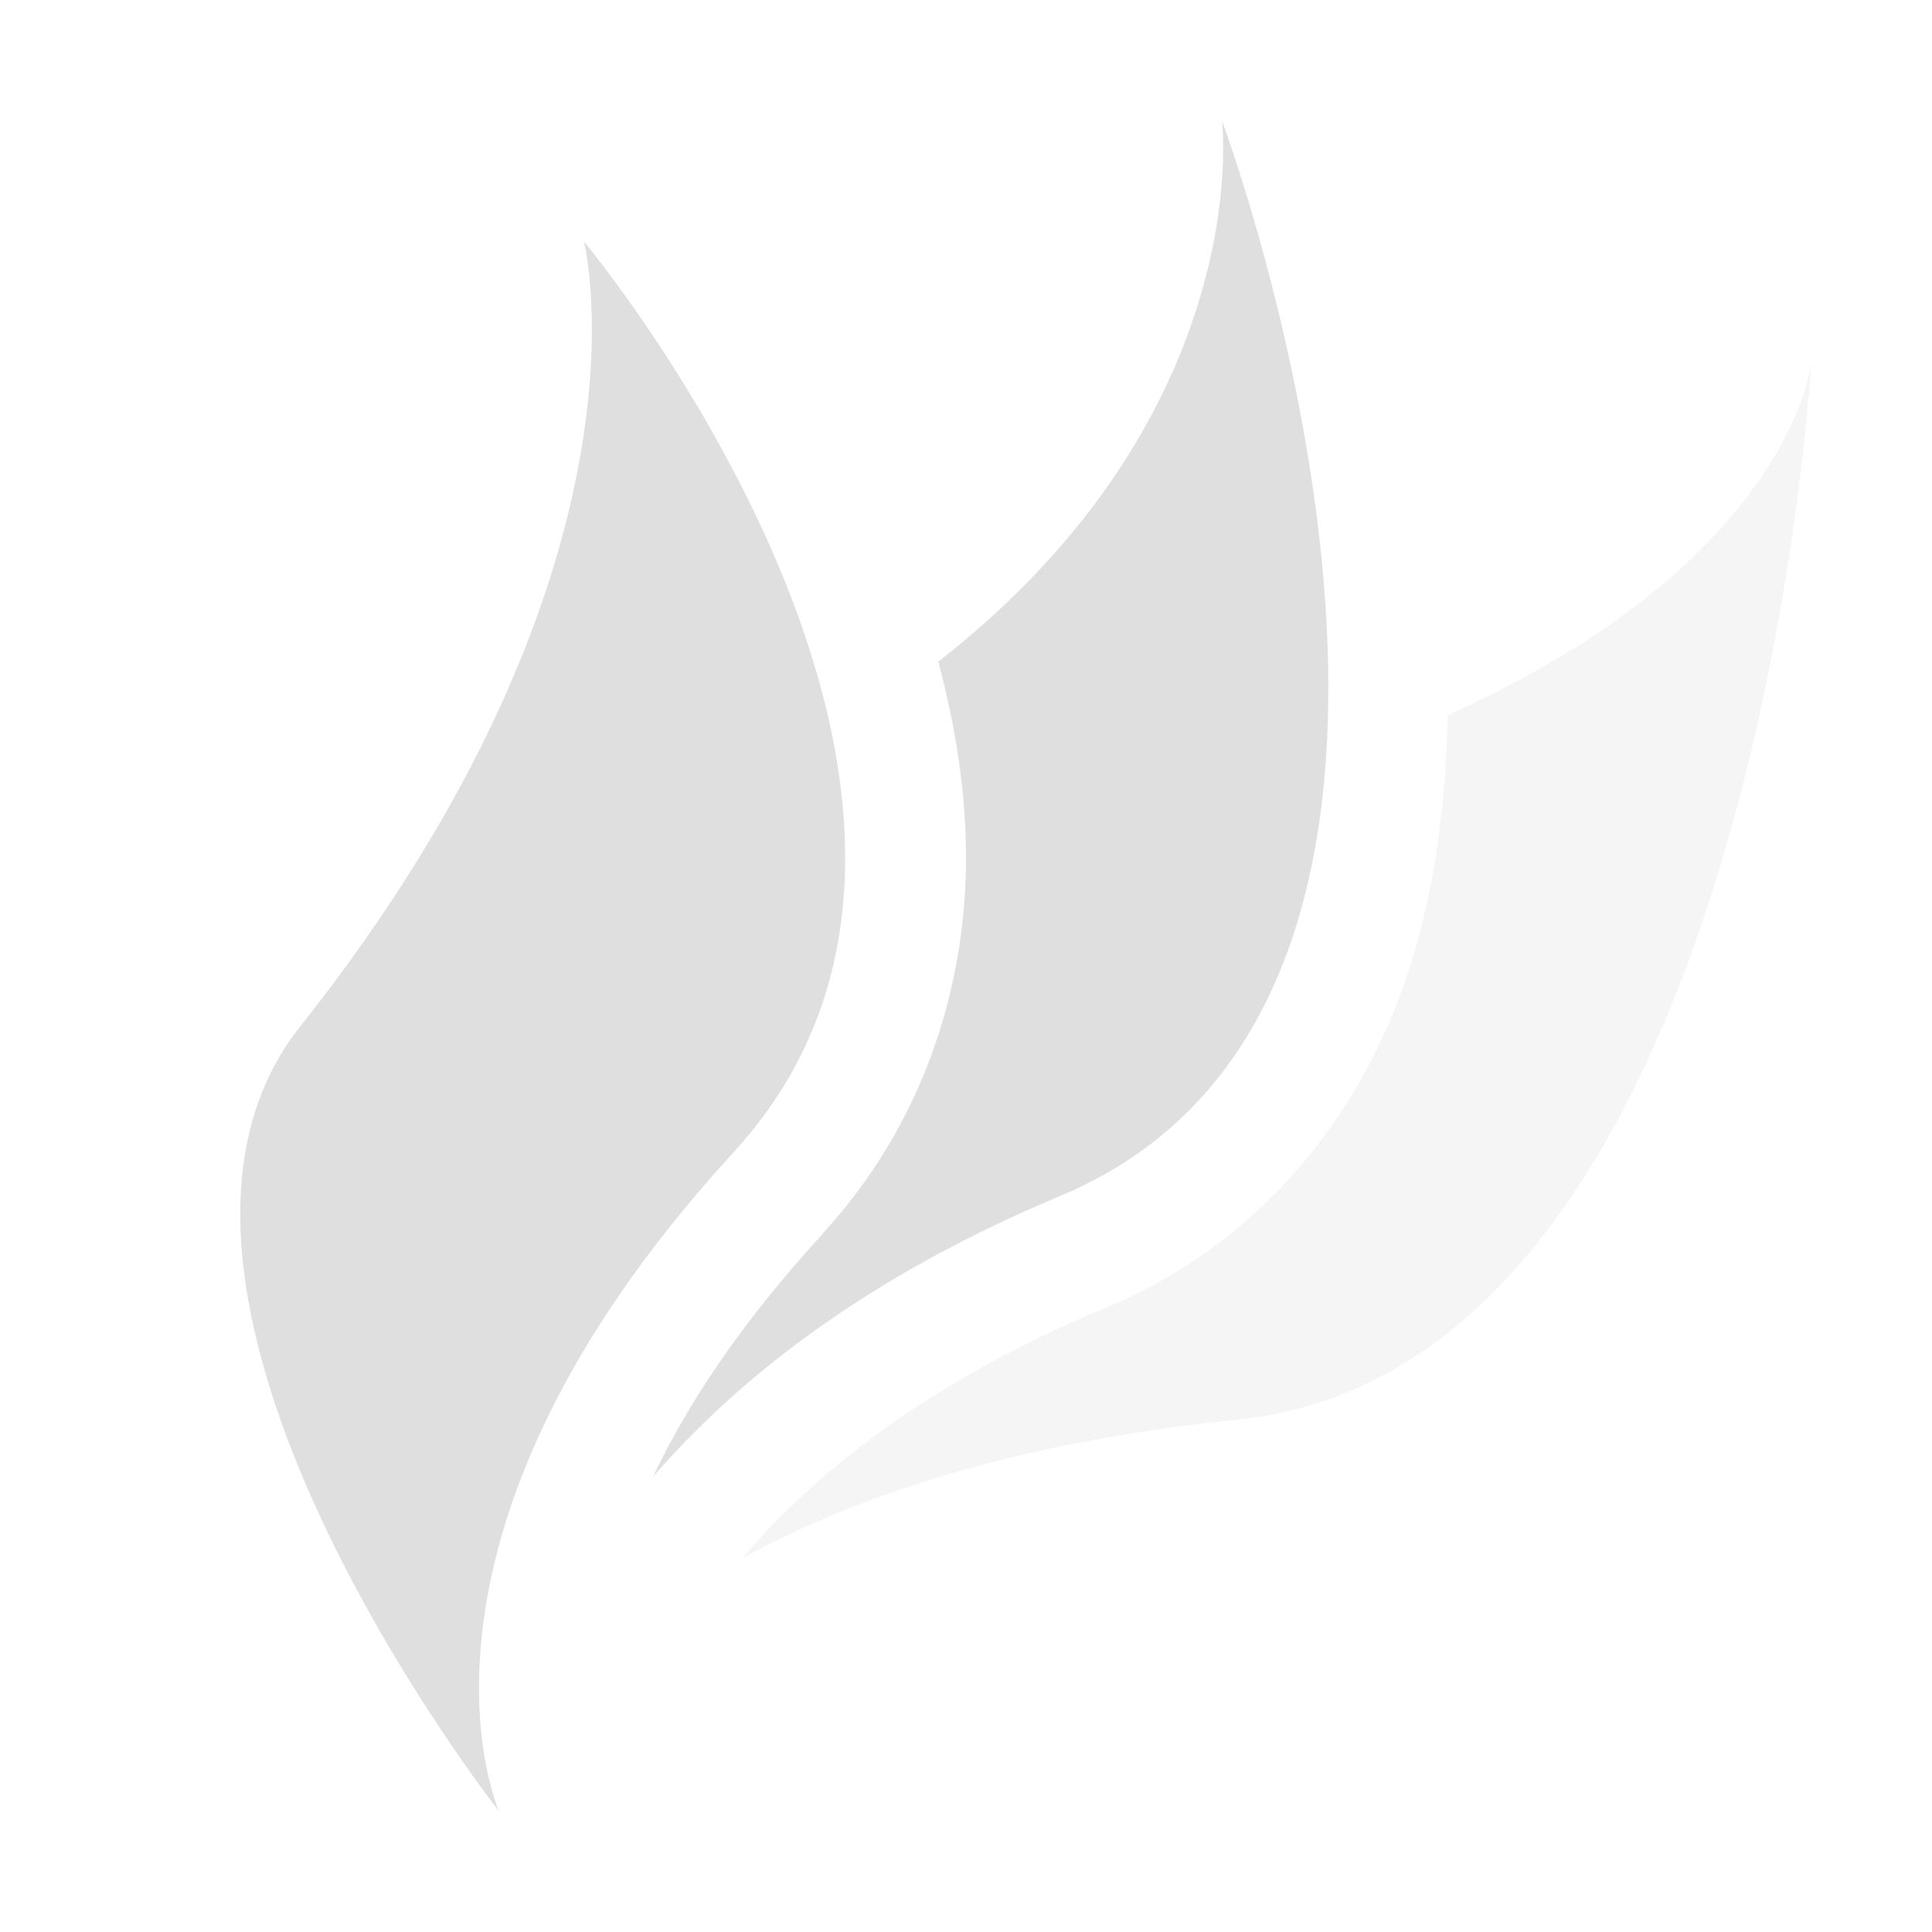 
<svg xmlns="http://www.w3.org/2000/svg" xmlns:xlink="http://www.w3.org/1999/xlink" width="24px" height="24px" viewBox="0 0 24 24" version="1.1">
<defs>
<filter id="alpha" filterUnits="objectBoundingBox" x="0%" y="0%" width="100%" height="100%">
  <feColorMatrix type="matrix" in="SourceGraphic" values="0 0 0 0 1 0 0 0 0 1 0 0 0 0 1 0 0 0 1 0"/>
</filter>
<mask id="mask0">
  <g filter="url(#alpha)">
<rect x="0" y="0" width="24" height="24" style="fill:rgb(0%,0%,0%);fill-opacity:0.3;stroke:none;"/>
  </g>
</mask>
<clipPath id="clip1">
  <rect x="0" y="0" width="24" height="24"/>
</clipPath>
<g id="surface5" clip-path="url(#clip1)">
<path style=" stroke:none;fill-rule:nonzero;fill:rgb(87.451%,87.451%,87.451%);fill-opacity:1;" d="M 22.5 4.5 C 22.5 4.5 22.273 6.957 17.984 8.883 C 17.961 9.988 17.824 11.113 17.453 12.195 C 16.875 13.867 15.664 15.441 13.742 16.242 C 11.488 17.184 10.105 18.316 9.215 19.363 C 10.59 18.602 12.551 17.926 15.383 17.633 C 21.809 16.973 22.5 4.5 22.5 4.5 Z M 22.5 4.5 "/>
</g>
</defs>
<g id="surface1">
<use xlink:href="#surface5" mask="url(#mask0)"/>
<path style=" stroke:none;fill-rule:nonzero;fill:rgb(87.451%,87.451%,87.451%);fill-opacity:1;" d="M 15.18 1.5 C 15.18 1.5 15.625 5.121 11.656 8.219 C 11.867 9.016 12.008 9.852 12 10.727 C 11.984 12.281 11.473 13.957 10.223 15.32 L 10.223 15.324 C 9.172 16.469 8.523 17.477 8.113 18.344 C 9.16 17.133 10.746 15.871 13.164 14.859 C 19.223 12.332 15.18 1.5 15.18 1.5 Z M 15.18 1.5 "/>
<path style=" stroke:none;fill-rule:nonzero;fill:rgb(87.451%,87.451%,87.451%);fill-opacity:1;" d="M 3.73 12.75 C 8.277 7.02 7.254 3 7.254 3 C 7.254 3 13.082 9.984 9.117 14.309 C 4.688 19.137 6.199 22.5 6.199 22.5 C 6.199 22.5 1.121 16.039 3.73 12.75 Z M 3.73 12.75 "/>
</g>
</svg>
